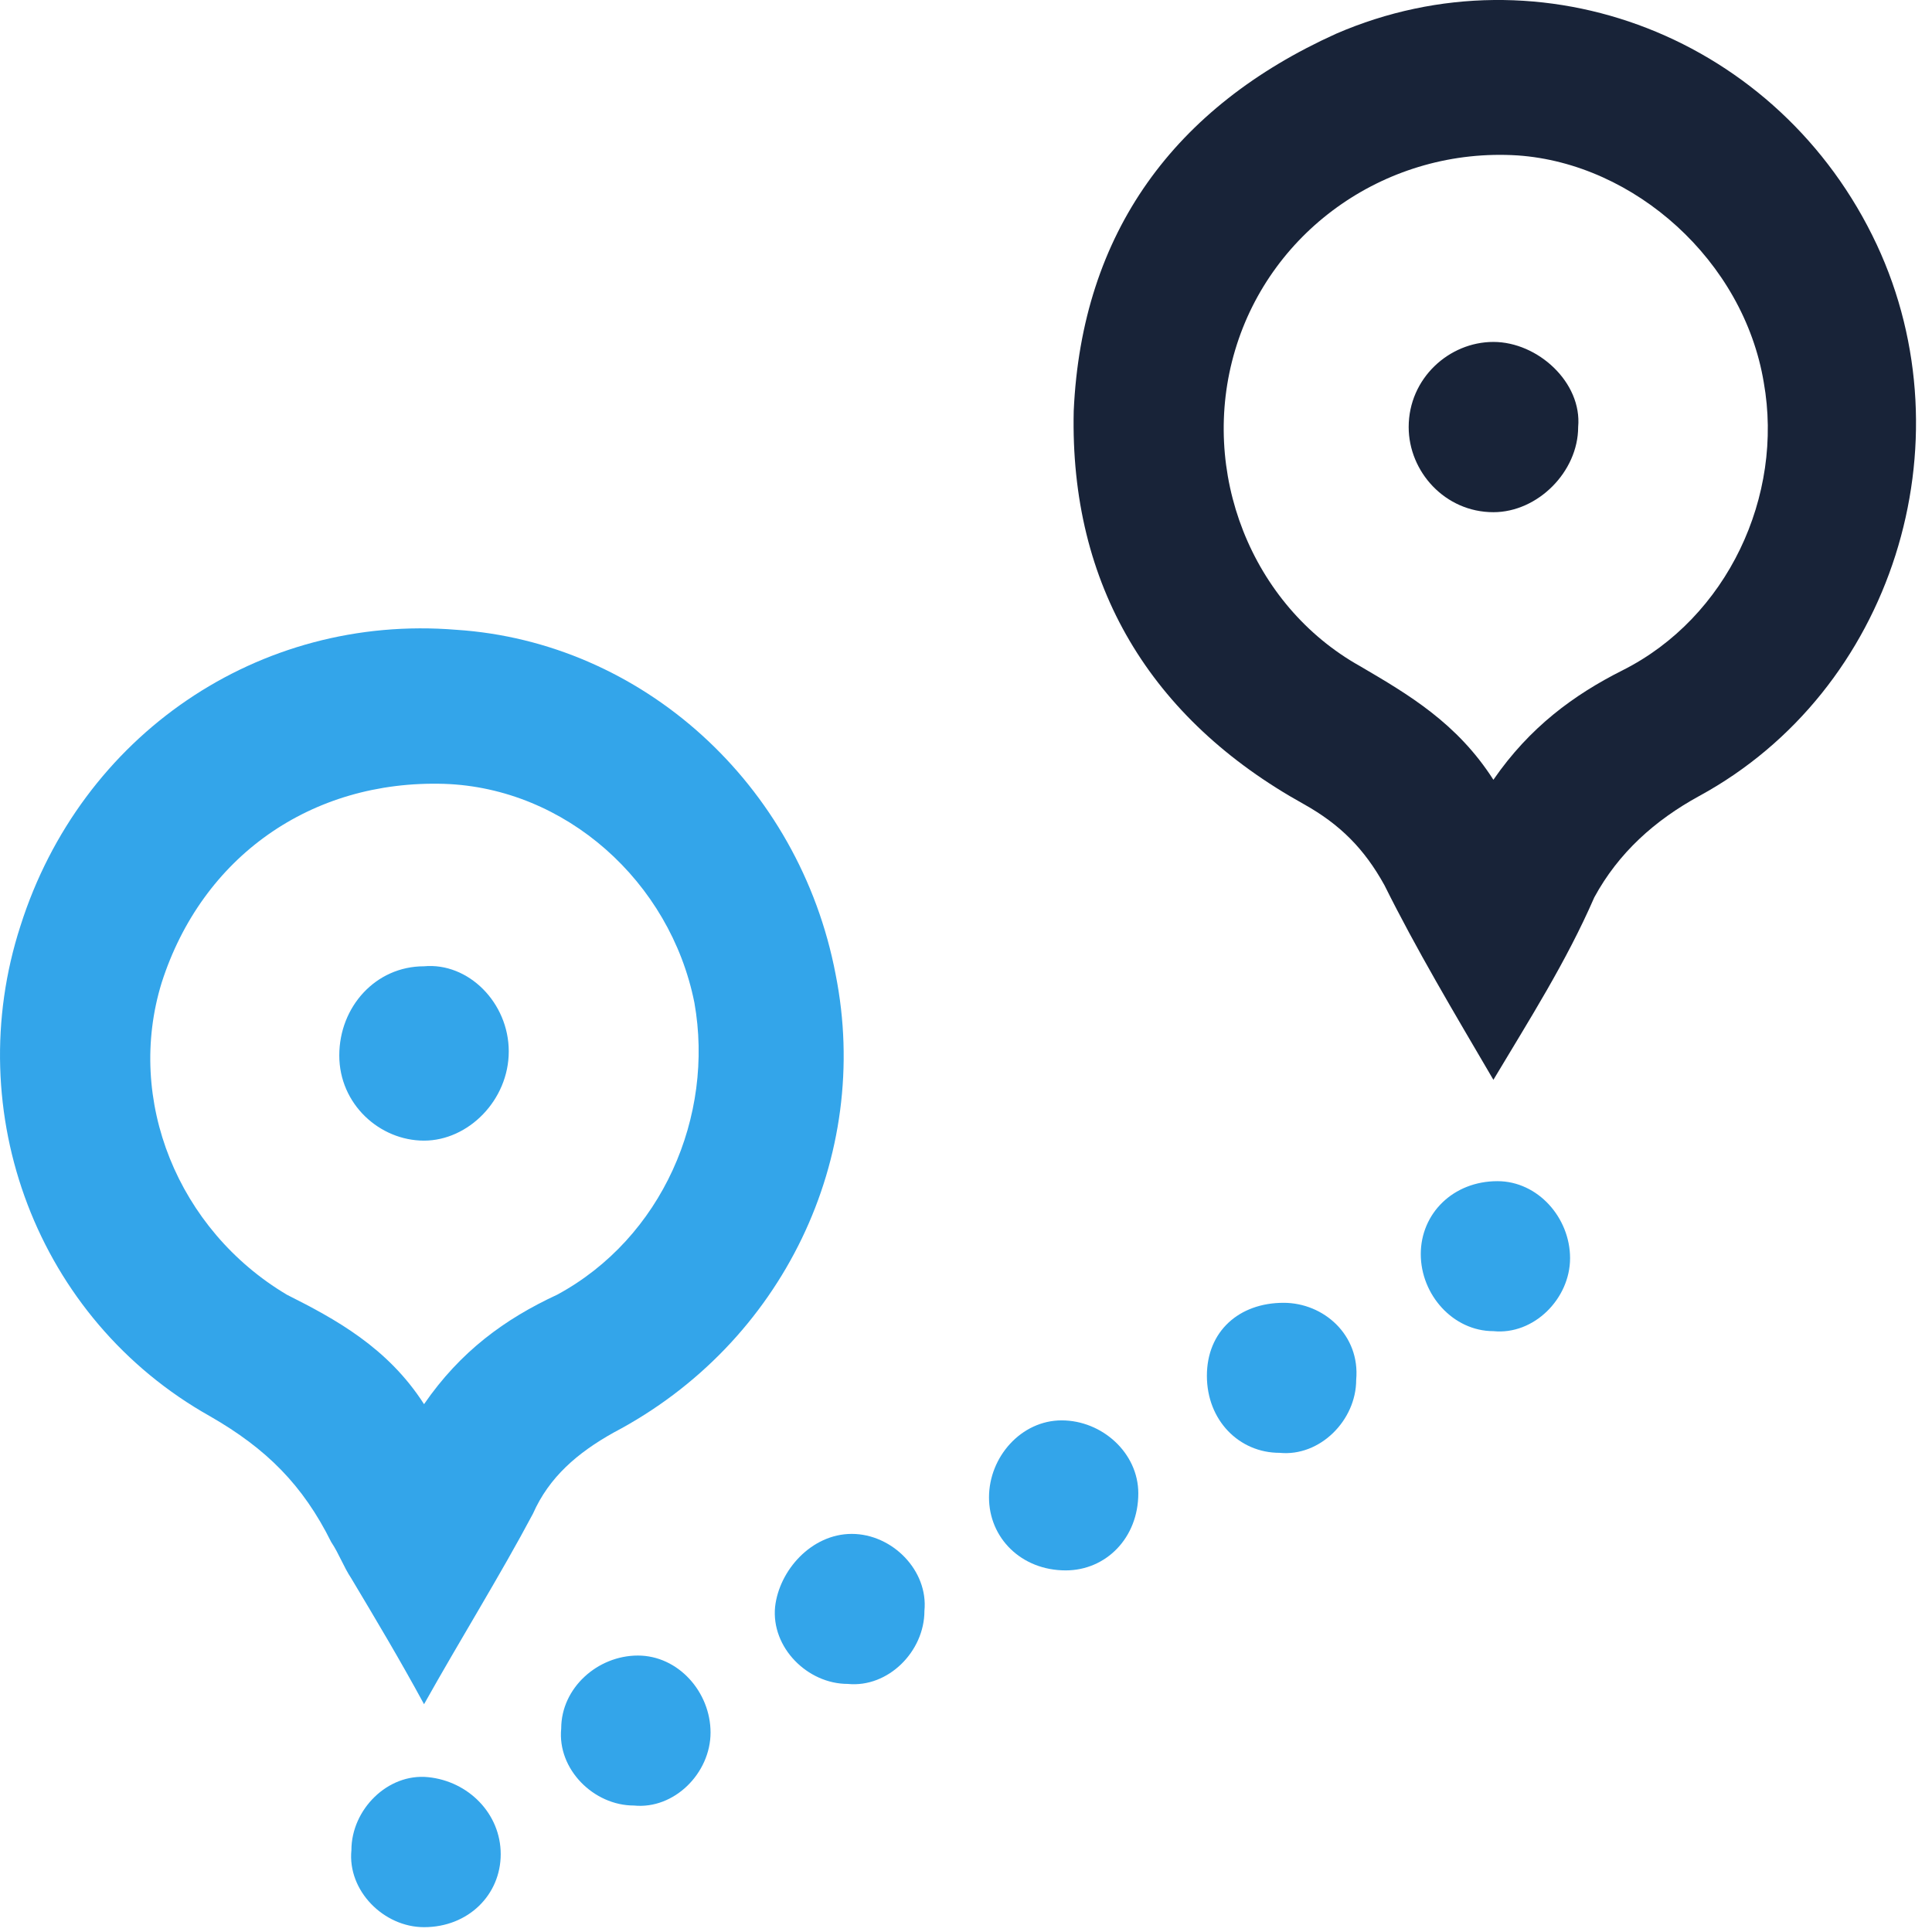 <svg width="54" height="54" viewBox="0 0 54 54" fill="none" xmlns="http://www.w3.org/2000/svg">
<path d="M41.741 30.181C40.613 28.255 39.598 26.555 38.696 24.742C38.132 23.722 37.455 23.042 36.44 22.475C32.154 20.096 29.898 16.356 30.011 11.483C30.236 6.497 32.831 2.984 37.342 0.944C43.095 -1.549 49.749 1.058 52.456 6.837C55.05 12.39 52.907 19.302 47.493 22.249C46.253 22.928 45.238 23.835 44.561 25.082C43.771 26.895 42.756 28.481 41.741 30.181ZM41.741 21.795C42.756 20.322 43.997 19.416 45.35 18.736C48.283 17.262 49.862 13.863 49.298 10.69C48.734 7.29 45.689 4.571 42.418 4.344C38.809 4.117 35.538 6.384 34.523 9.783C33.507 13.183 34.974 16.922 38.019 18.622C39.373 19.416 40.726 20.209 41.741 21.795Z" fill="#182338"/>
<path d="M11.852 47.633C11.175 46.386 10.498 45.253 9.821 44.12C9.596 43.78 9.483 43.44 9.257 43.1C8.468 41.513 7.453 40.494 5.874 39.587C1.024 36.867 -1.119 31.088 0.573 25.875C2.264 20.549 7.227 17.15 12.754 17.603C17.942 17.943 22.341 21.909 23.356 27.235C24.372 32.334 21.89 37.547 17.153 40.04C16.138 40.607 15.348 41.287 14.897 42.307C13.995 44.007 12.867 45.82 11.852 47.633ZM11.852 39.247C12.867 37.774 14.107 36.867 15.574 36.187C18.506 34.601 19.973 31.201 19.409 28.028C18.732 24.629 15.799 22.022 12.416 21.909C8.694 21.796 5.648 23.949 4.52 27.462C3.505 30.748 4.971 34.374 8.017 36.187C9.37 36.867 10.836 37.661 11.852 39.247Z" fill="#33A5EA"/>
<path d="M19.86 48.425C19.86 49.559 18.845 50.579 17.717 50.465C16.589 50.465 15.573 49.445 15.686 48.312C15.686 47.179 16.701 46.273 17.829 46.273C18.957 46.273 19.86 47.292 19.86 48.425Z" fill="#33A5EA"/>
<path d="M23.807 42.873C24.935 42.873 25.95 43.893 25.838 45.026C25.838 46.159 24.823 47.179 23.695 47.066C22.567 47.066 21.552 46.046 21.664 44.913C21.777 43.893 22.68 42.873 23.807 42.873Z" fill="#33A5EA"/>
<path d="M13.995 51.825C13.995 52.958 13.092 53.865 11.852 53.865C10.724 53.865 9.709 52.845 9.822 51.712C9.822 50.578 10.837 49.558 11.965 49.672C13.092 49.785 13.995 50.692 13.995 51.825Z" fill="#33A5EA"/>
<path d="M43.884 35.167C43.884 36.3 42.869 37.32 41.741 37.206C40.613 37.206 39.711 36.187 39.711 35.053C39.711 33.92 40.613 33.014 41.854 33.014C42.982 33.014 43.884 34.034 43.884 35.167Z" fill="#33A5EA"/>
<path d="M33.733 38.454C33.733 37.207 34.635 36.414 35.876 36.414C37.004 36.414 38.019 37.321 37.906 38.567C37.906 39.7 36.891 40.72 35.763 40.607C34.635 40.607 33.733 39.7 33.733 38.454Z" fill="#33A5EA"/>
<path d="M29.786 43.893C28.545 43.893 27.643 42.986 27.643 41.853C27.643 40.72 28.545 39.7 29.673 39.7C30.801 39.7 31.816 40.607 31.816 41.74C31.816 42.986 30.913 43.893 29.786 43.893Z" fill="#33A5EA"/>
<path d="M41.741 14.316C40.388 14.316 39.373 13.183 39.373 11.936C39.373 10.576 40.501 9.557 41.741 9.557C42.982 9.557 44.223 10.69 44.11 11.936C44.11 13.183 42.982 14.316 41.741 14.316Z" fill="#182338"/>
<path d="M14.22 29.387C14.22 30.747 13.092 31.881 11.851 31.881C10.611 31.881 9.483 30.861 9.483 29.501C9.483 28.141 10.498 27.008 11.851 27.008C13.092 26.895 14.22 28.028 14.22 29.387Z" fill="#33A5EA"/>
</svg>
